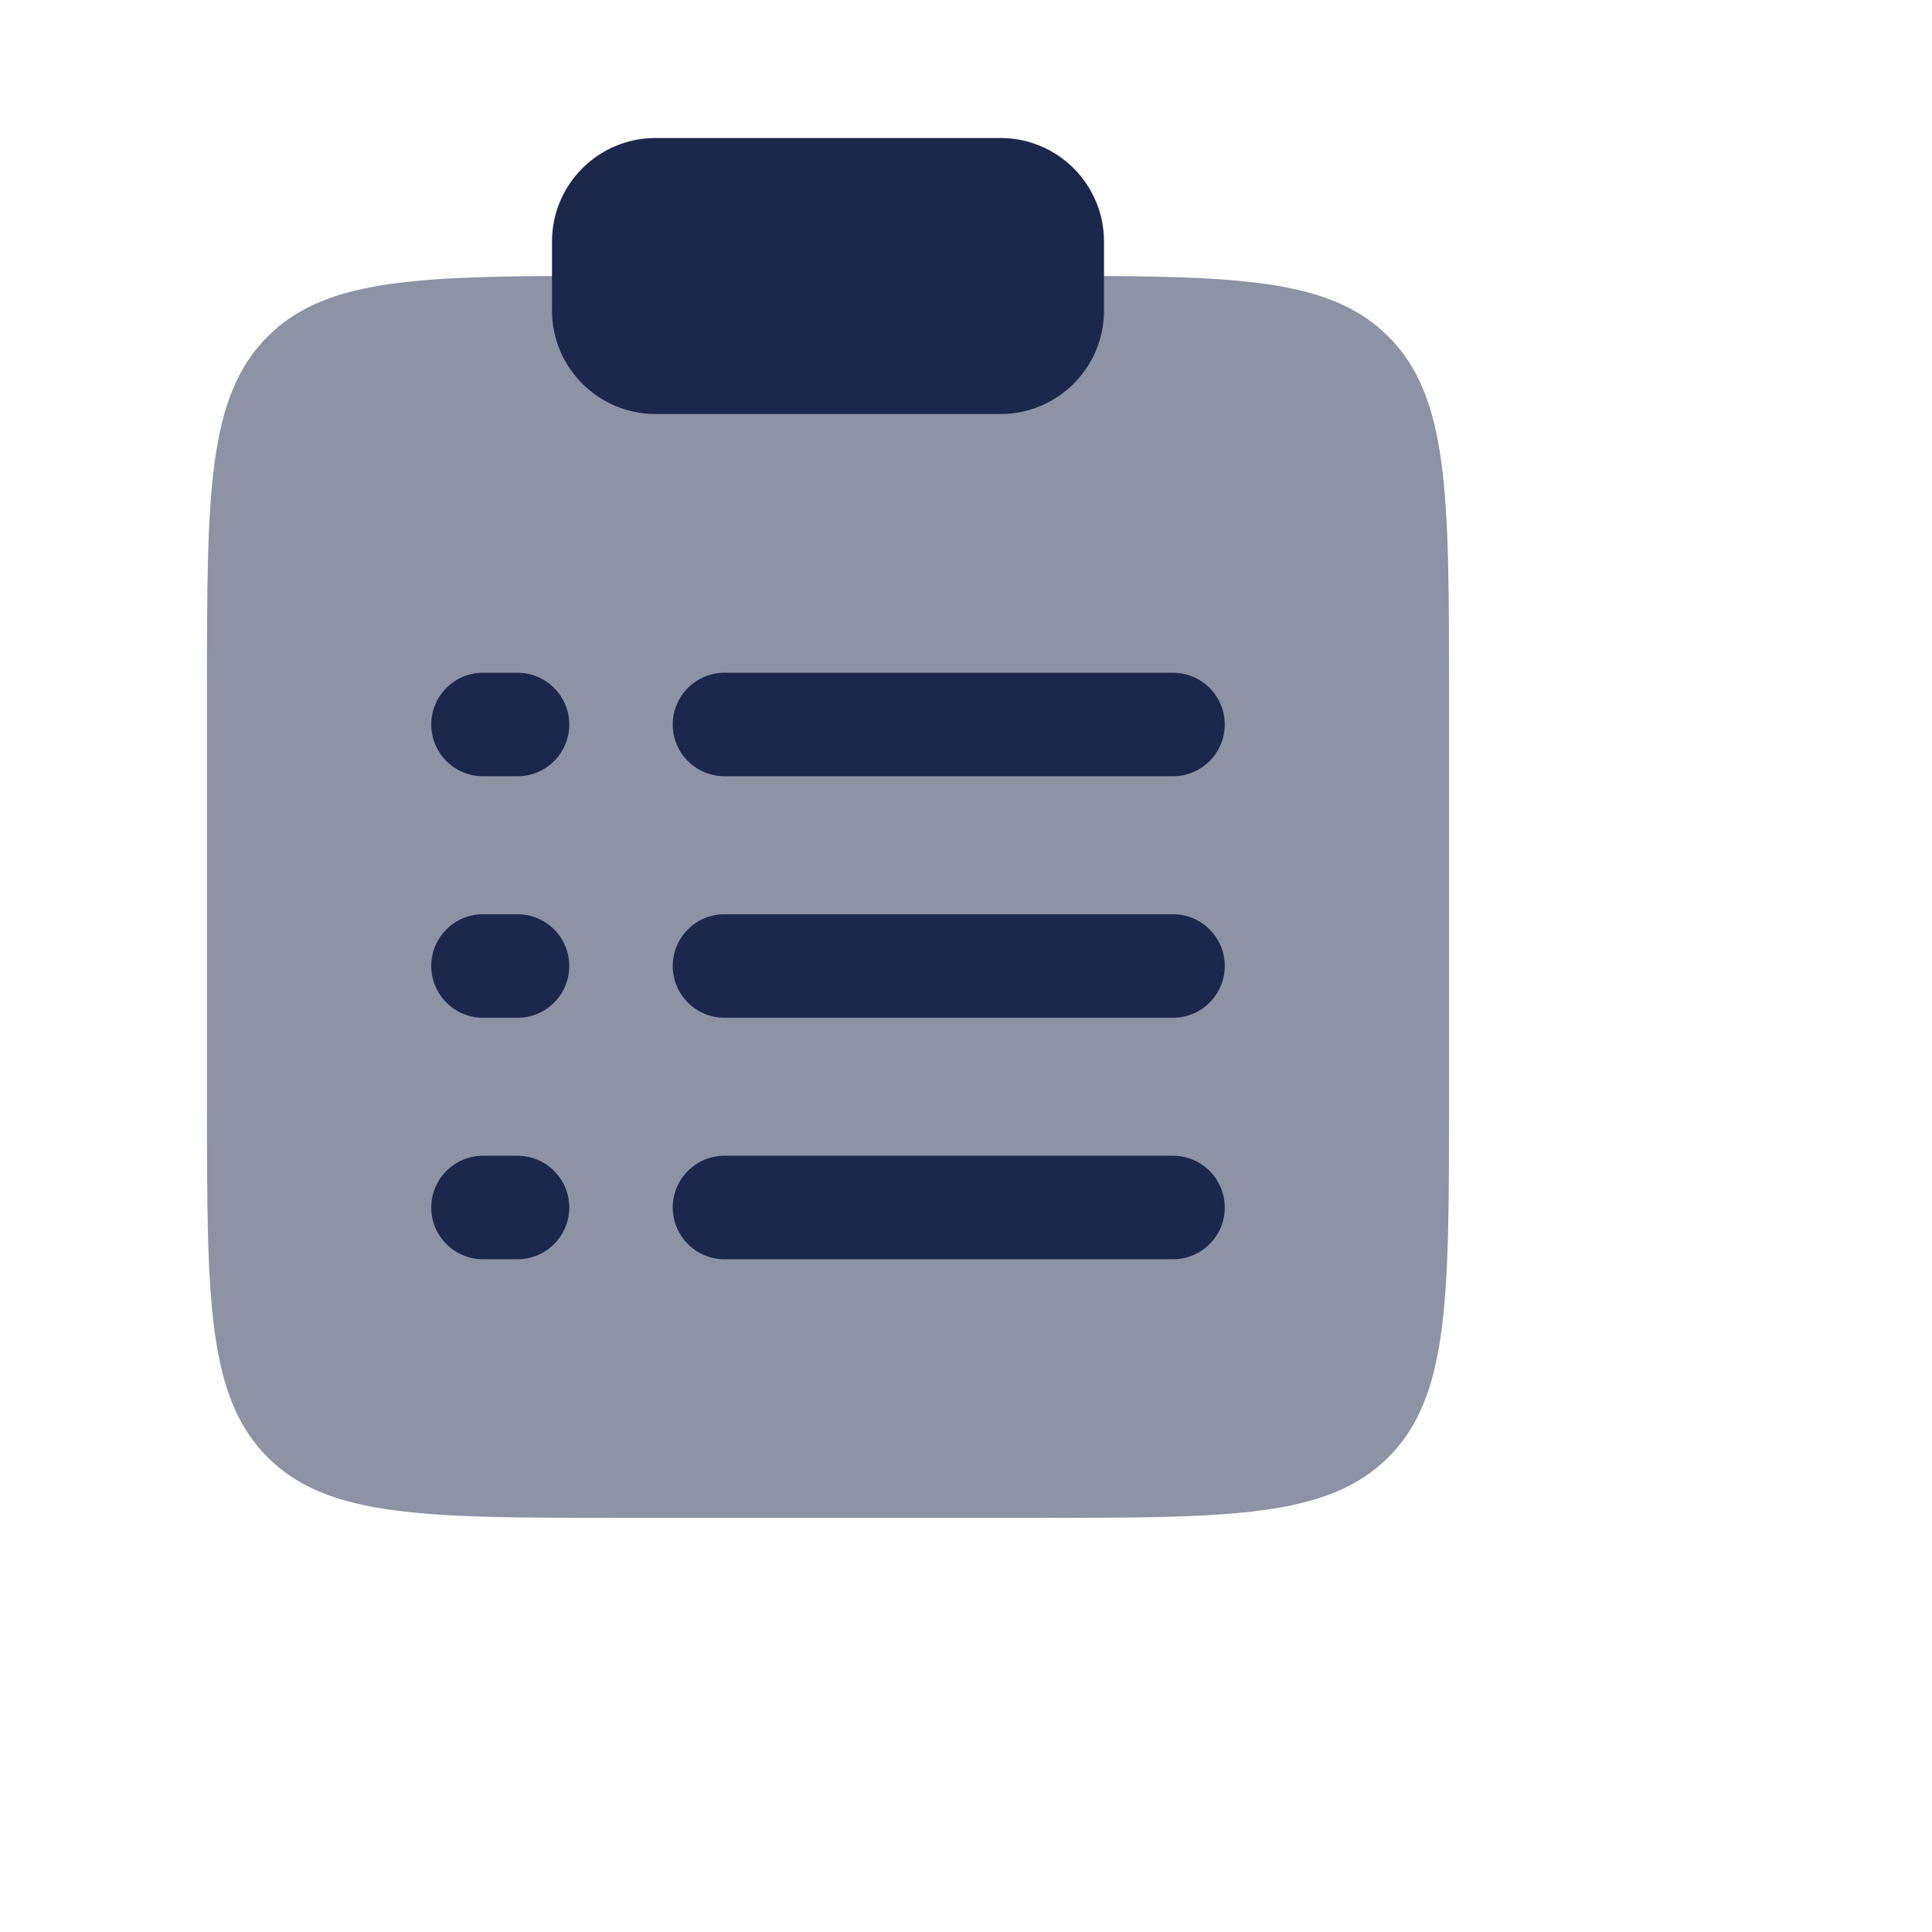 <svg width="28" height="28" viewBox="0 0 28 28" fill="none" xmlns="http://www.w3.org/2000/svg">
<path opacity="0.5" d="M21 15.998V9.998C21 7.17 21 5.756 20.121 4.877C19.353 4.109 18.175 4.012 16 4H8C5.825 4.012 4.647 4.109 3.879 4.877C3 5.756 3 7.17 3 9.998V15.998C3 18.827 3 20.241 3.879 21.12C4.757 21.998 6.172 21.998 9 21.998H15C17.828 21.998 19.243 21.998 20.121 21.12C21 20.241 21 18.827 21 15.998Z" fill="#1C274C"/>
<path d="M8 3.5C8 2.672 8.672 2 9.5 2H14.5C15.328 2 16 2.672 16 3.5V4.5C16 5.328 15.328 6 14.5 6H9.5C8.672 6 8 5.328 8 4.5V3.5Z" fill="#1C274C"/>
<path fill-rule="evenodd" clip-rule="evenodd" d="M6.25 10.5C6.25 10.086 6.586 9.75 7 9.75H7.5C7.914 9.75 8.25 10.086 8.25 10.5C8.25 10.914 7.914 11.25 7.5 11.25H7C6.586 11.25 6.25 10.914 6.25 10.5ZM9.75 10.5C9.75 10.086 10.086 9.75 10.5 9.75H17C17.414 9.75 17.75 10.086 17.75 10.5C17.75 10.914 17.414 11.25 17 11.25H10.5C10.086 11.25 9.75 10.914 9.75 10.5ZM6.25 14C6.25 13.586 6.586 13.25 7 13.25H7.5C7.914 13.25 8.25 13.586 8.25 14C8.25 14.414 7.914 14.75 7.5 14.75H7C6.586 14.75 6.25 14.414 6.25 14ZM9.75 14C9.75 13.586 10.086 13.25 10.5 13.25H17C17.414 13.25 17.75 13.586 17.75 14C17.75 14.414 17.414 14.75 17 14.75H10.5C10.086 14.75 9.75 14.414 9.75 14ZM6.25 17.5C6.25 17.086 6.586 16.75 7 16.75H7.5C7.914 16.75 8.25 17.086 8.25 17.5C8.25 17.914 7.914 18.25 7.5 18.25H7C6.586 18.25 6.25 17.914 6.25 17.5ZM9.75 17.5C9.75 17.086 10.086 16.75 10.5 16.75H17C17.414 16.75 17.75 17.086 17.75 17.5C17.75 17.914 17.414 18.25 17 18.25H10.5C10.086 18.25 9.75 17.914 9.75 17.5Z" fill="#1C274C"/>
</svg>

